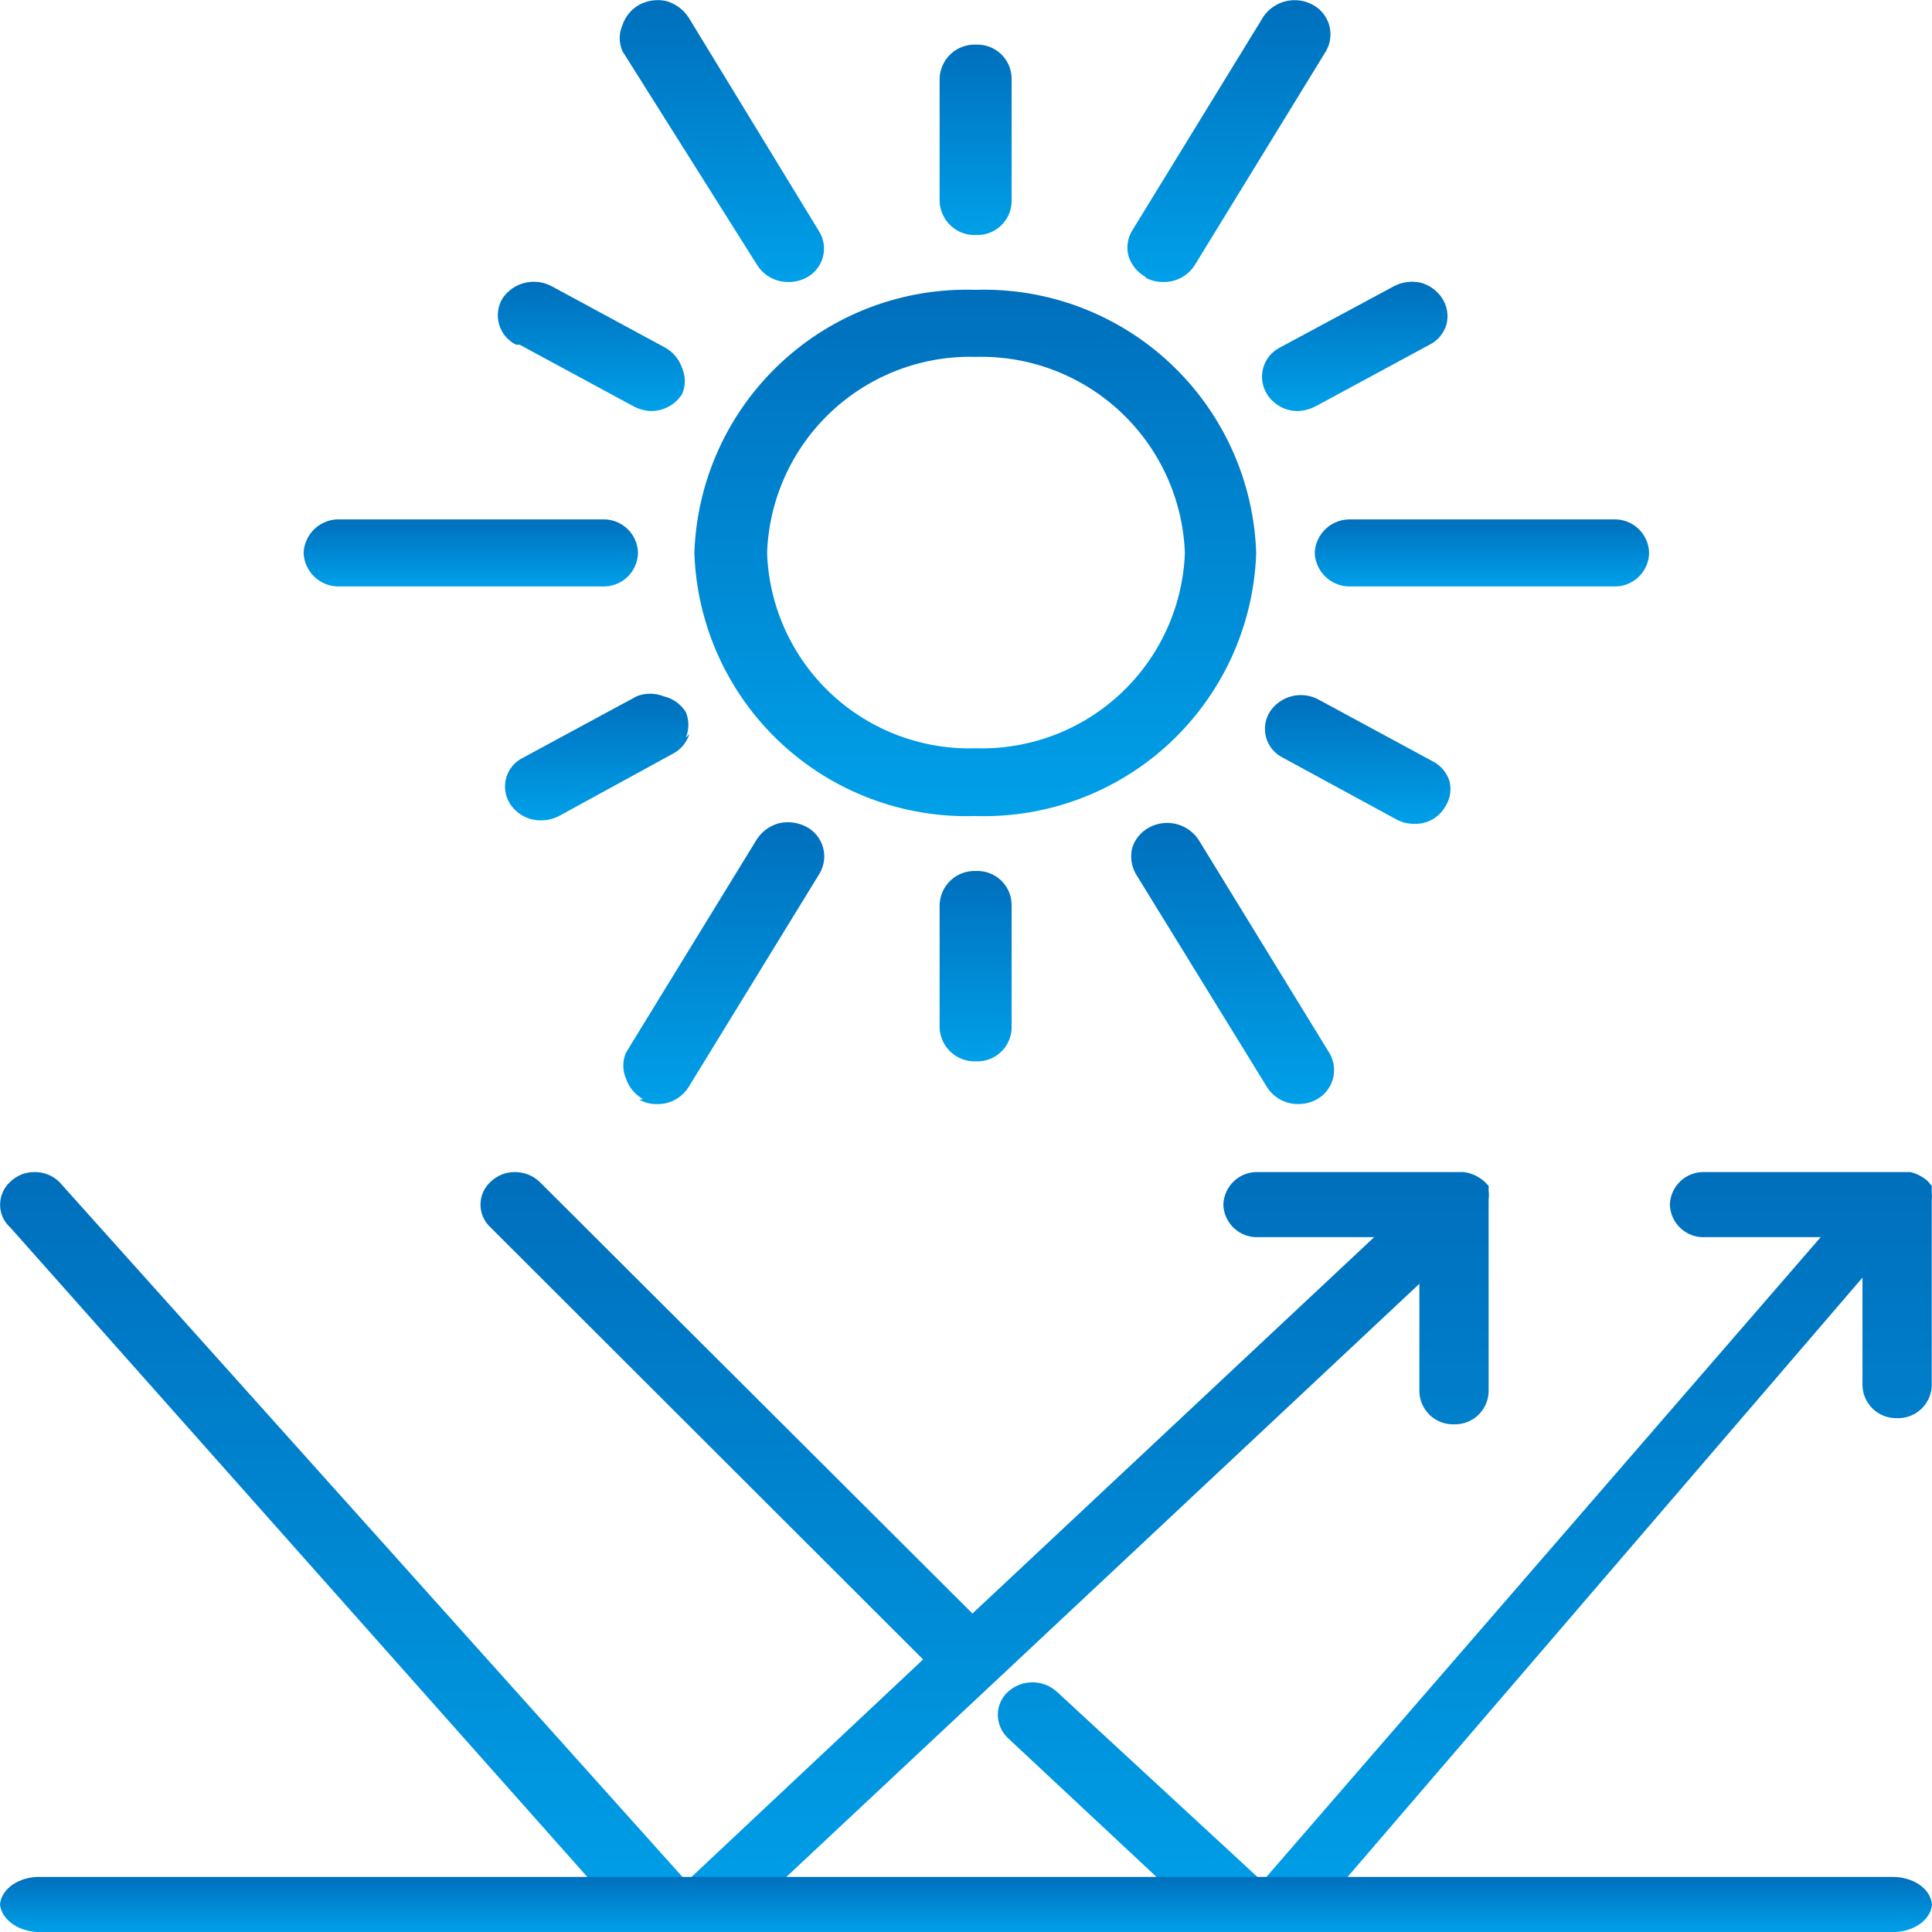 <svg width="70" height="70" viewBox="0 0 70 70" fill="none" xmlns="http://www.w3.org/2000/svg">
<path d="M67.481 46.291L48.447 68.445L47.5 70.004H23.5L21.847 68.644L0.376 44.478C0.26 44.375 0.166 44.249 0.102 44.108C0.038 43.967 0.004 43.813 0.004 43.658C0.002 43.499 0.035 43.341 0.099 43.196C0.163 43.05 0.258 42.92 0.376 42.814C0.61 42.589 0.922 42.464 1.246 42.466C1.578 42.46 1.899 42.585 2.14 42.814L24.877 68.172L33.446 60.125L17.78 44.478C17.663 44.373 17.57 44.245 17.506 44.101C17.442 43.958 17.409 43.803 17.409 43.646C17.409 43.489 17.442 43.333 17.506 43.19C17.57 43.047 17.663 42.918 17.78 42.814C18.014 42.589 18.326 42.464 18.649 42.466C18.981 42.463 19.301 42.587 19.544 42.814L35.234 58.461L49.788 44.825H45.591C45.431 44.832 45.271 44.807 45.121 44.752C44.971 44.697 44.833 44.613 44.715 44.504C44.598 44.396 44.503 44.265 44.435 44.12C44.368 43.975 44.33 43.818 44.324 43.658C44.327 43.496 44.363 43.336 44.428 43.188C44.494 43.04 44.589 42.907 44.707 42.796C44.825 42.685 44.964 42.598 45.115 42.542C45.267 42.485 45.429 42.459 45.591 42.466H53.042C53.319 42.504 53.579 42.625 53.787 42.814L53.936 42.963V43.136C53.95 43.244 53.95 43.352 53.936 43.459V50.438C53.923 50.757 53.786 51.057 53.553 51.276C53.321 51.494 53.013 51.612 52.694 51.606C52.534 51.612 52.374 51.587 52.224 51.532C52.074 51.477 51.936 51.393 51.819 51.285C51.701 51.176 51.606 51.046 51.539 50.901C51.471 50.755 51.434 50.598 51.427 50.438V46.514L36.004 60.969L27.808 68.644H42.586L36.501 62.956C36.281 62.739 36.156 62.445 36.153 62.136C36.151 61.977 36.184 61.82 36.248 61.674C36.312 61.528 36.407 61.398 36.525 61.292C36.767 61.074 37.081 60.953 37.407 60.953C37.733 60.953 38.047 61.074 38.289 61.292L45.74 68.172L65.966 44.825H61.769C61.609 44.832 61.45 44.807 61.299 44.752C61.149 44.697 61.011 44.613 60.894 44.504C60.776 44.396 60.681 44.265 60.614 44.12C60.547 43.975 60.509 43.818 60.502 43.658C60.505 43.496 60.541 43.336 60.607 43.188C60.672 43.04 60.767 42.907 60.885 42.796C61.003 42.685 61.142 42.598 61.294 42.542C61.446 42.485 61.607 42.459 61.769 42.466H69.22C69.45 42.523 69.662 42.633 69.841 42.789L69.99 42.963V43.236C70.002 43.31 70.002 43.385 69.99 43.459V50.215C69.984 50.375 69.946 50.532 69.879 50.677C69.811 50.822 69.716 50.953 69.599 51.061C69.481 51.17 69.343 51.254 69.193 51.309C69.043 51.364 68.883 51.389 68.723 51.382C68.405 51.389 68.096 51.27 67.864 51.052C67.632 50.834 67.494 50.533 67.481 50.215V46.291Z" fill="url(#paint0_linear_120_4041)"/>
<path d="M42.931 20.034C42.857 21.973 42.021 23.805 40.603 25.13C39.186 26.456 37.302 27.168 35.362 27.112C33.421 27.175 31.533 26.465 30.114 25.138C28.695 23.811 27.861 21.975 27.793 20.034C27.861 18.09 28.695 16.252 30.113 14.921C31.531 13.589 33.418 12.874 35.362 12.93C37.305 12.88 39.188 13.599 40.605 14.928C42.022 16.258 42.857 18.092 42.931 20.034ZM45.515 20.034C45.427 17.421 44.306 14.949 42.398 13.162C40.489 11.374 37.95 10.418 35.337 10.501C32.723 10.418 30.184 11.374 28.275 13.162C26.367 14.949 25.246 17.421 25.158 20.034C25.246 22.647 26.367 25.118 28.275 26.906C30.184 28.693 32.723 29.65 35.337 29.566C37.95 29.65 40.489 28.693 42.398 26.906C44.306 25.118 45.427 22.647 45.515 20.034Z" fill="url(#paint1_linear_120_4041)"/>
<path d="M35.361 8.515C35.526 8.522 35.691 8.496 35.846 8.438C36.001 8.38 36.142 8.292 36.263 8.179C36.383 8.066 36.48 7.93 36.547 7.779C36.614 7.628 36.65 7.466 36.653 7.301V2.831C36.65 2.666 36.614 2.504 36.547 2.353C36.48 2.202 36.383 2.066 36.263 1.953C36.142 1.84 36.001 1.752 35.846 1.694C35.691 1.637 35.526 1.61 35.361 1.617C35.195 1.61 35.029 1.636 34.873 1.694C34.717 1.751 34.573 1.838 34.451 1.951C34.329 2.064 34.23 2.2 34.16 2.351C34.09 2.502 34.051 2.665 34.044 2.831V7.301C34.051 7.467 34.09 7.63 34.16 7.781C34.23 7.932 34.329 8.068 34.451 8.181C34.573 8.294 34.717 8.381 34.873 8.439C35.029 8.496 35.195 8.522 35.361 8.515Z" fill="url(#paint2_linear_120_4041)"/>
<path d="M27.43 9.598C27.55 9.791 27.718 9.949 27.917 10.057C28.116 10.166 28.34 10.221 28.567 10.218C28.792 10.219 29.013 10.166 29.213 10.063C29.358 9.988 29.486 9.883 29.589 9.756C29.692 9.629 29.768 9.483 29.812 9.325C29.855 9.167 29.866 9.002 29.843 8.84C29.82 8.679 29.764 8.523 29.678 8.384L24.95 0.634C24.762 0.347 24.479 0.137 24.149 0.04C23.817 -0.036 23.469 0.01 23.168 0.169C22.875 0.332 22.654 0.6 22.548 0.918C22.485 1.065 22.453 1.223 22.453 1.383C22.453 1.543 22.485 1.701 22.548 1.848L27.43 9.598Z" fill="url(#paint3_linear_120_4041)"/>
<path d="M18.827 12.489L22.934 14.711C23.132 14.822 23.354 14.884 23.58 14.892C23.807 14.895 24.031 14.84 24.23 14.731C24.429 14.623 24.597 14.464 24.717 14.272C24.779 14.125 24.812 13.967 24.812 13.807C24.812 13.647 24.779 13.489 24.717 13.342C24.611 13.024 24.39 12.756 24.097 12.593L19.989 10.371C19.691 10.211 19.343 10.167 19.014 10.248C18.684 10.329 18.397 10.529 18.207 10.81C18.122 10.951 18.067 11.108 18.046 11.271C18.025 11.434 18.038 11.6 18.084 11.758C18.13 11.915 18.208 12.062 18.314 12.188C18.42 12.314 18.55 12.417 18.698 12.489" fill="url(#paint4_linear_120_4041)"/>
<path d="M12.318 21.248H21.824C21.989 21.255 22.154 21.229 22.309 21.171C22.463 21.113 22.605 21.026 22.725 20.912C22.846 20.799 22.942 20.663 23.009 20.512C23.076 20.361 23.113 20.199 23.116 20.034C23.113 19.869 23.076 19.706 23.009 19.555C22.942 19.404 22.846 19.268 22.725 19.155C22.605 19.042 22.463 18.954 22.309 18.896C22.154 18.839 21.989 18.812 21.824 18.82H12.318C12.151 18.812 11.985 18.838 11.829 18.896C11.673 18.953 11.529 19.041 11.407 19.153C11.285 19.266 11.186 19.402 11.116 19.553C11.046 19.704 11.007 19.867 11 20.034C11.007 20.2 11.046 20.363 11.116 20.514C11.186 20.665 11.285 20.801 11.407 20.914C11.529 21.027 11.673 21.114 11.829 21.172C11.985 21.229 12.151 21.255 12.318 21.248Z" fill="url(#paint5_linear_120_4041)"/>
<path d="M24.847 26.727C24.91 26.58 24.942 26.422 24.942 26.262C24.942 26.102 24.91 25.944 24.847 25.797C24.666 25.509 24.378 25.305 24.047 25.229C23.732 25.102 23.38 25.102 23.065 25.229L18.957 27.45C18.811 27.52 18.681 27.621 18.575 27.744C18.47 27.868 18.391 28.012 18.345 28.168C18.299 28.324 18.286 28.488 18.307 28.649C18.328 28.81 18.382 28.965 18.467 29.104C18.587 29.296 18.754 29.454 18.953 29.563C19.153 29.672 19.377 29.727 19.603 29.724C19.828 29.725 20.049 29.672 20.249 29.569L24.357 27.321C24.503 27.249 24.634 27.147 24.741 27.023C24.847 26.898 24.927 26.754 24.977 26.598" fill="url(#paint6_linear_120_4041)"/>
<path d="M23.169 39.849C23.367 39.955 23.589 40.008 23.814 40.004C24.041 40.007 24.265 39.952 24.464 39.843C24.663 39.734 24.831 39.576 24.951 39.384L29.704 31.634C29.785 31.492 29.837 31.335 29.857 31.173C29.876 31.011 29.862 30.846 29.816 30.69C29.77 30.533 29.693 30.387 29.59 30.261C29.486 30.134 29.358 30.03 29.213 29.955C28.912 29.797 28.564 29.752 28.232 29.825C27.905 29.912 27.62 30.113 27.431 30.394L22.678 38.144C22.615 38.291 22.583 38.449 22.583 38.609C22.583 38.769 22.615 38.927 22.678 39.074C22.784 39.392 23.005 39.659 23.298 39.823" fill="url(#paint7_linear_120_4041)"/>
<path d="M34.044 32.771V37.24C34.051 37.406 34.09 37.57 34.16 37.721C34.23 37.872 34.329 38.008 34.451 38.12C34.573 38.233 34.717 38.321 34.873 38.378C35.029 38.435 35.195 38.461 35.361 38.454C35.526 38.461 35.691 38.435 35.846 38.377C36.001 38.32 36.142 38.232 36.263 38.119C36.383 38.006 36.48 37.87 36.547 37.719C36.614 37.568 36.65 37.405 36.653 37.24V32.771C36.65 32.606 36.614 32.443 36.547 32.292C36.48 32.141 36.383 32.005 36.263 31.892C36.142 31.779 36.001 31.691 35.846 31.634C35.691 31.576 35.526 31.55 35.361 31.557C35.195 31.55 35.029 31.576 34.873 31.633C34.717 31.69 34.573 31.778 34.451 31.891C34.329 32.003 34.23 32.139 34.16 32.29C34.09 32.441 34.051 32.605 34.044 32.771Z" fill="url(#paint8_linear_120_4041)"/>
<path d="M45.902 39.382C46.022 39.574 46.19 39.733 46.389 39.841C46.588 39.95 46.812 40.005 47.039 40.002C47.263 40.003 47.485 39.95 47.685 39.847C47.829 39.771 47.957 39.667 48.061 39.541C48.164 39.414 48.241 39.269 48.287 39.112C48.333 38.955 48.347 38.791 48.328 38.628C48.308 38.466 48.257 38.309 48.175 38.168L43.422 30.418C43.232 30.137 42.945 29.936 42.615 29.855C42.286 29.774 41.938 29.818 41.64 29.979C41.492 30.056 41.361 30.163 41.255 30.291C41.148 30.42 41.068 30.568 41.02 30.728C40.944 31.043 40.991 31.375 41.149 31.658L45.902 39.382Z" fill="url(#paint9_linear_120_4041)"/>
<path d="M51.25 29.85C51.474 29.857 51.695 29.802 51.891 29.693C52.087 29.584 52.249 29.424 52.361 29.23C52.45 29.094 52.51 28.942 52.537 28.781C52.563 28.621 52.556 28.457 52.516 28.3C52.467 28.144 52.386 27.999 52.28 27.875C52.173 27.751 52.043 27.649 51.896 27.577L47.788 25.355C47.491 25.188 47.141 25.141 46.81 25.223C46.479 25.304 46.192 25.509 46.006 25.794C45.92 25.931 45.864 26.085 45.842 26.245C45.819 26.405 45.83 26.568 45.873 26.723C45.917 26.879 45.993 27.024 46.096 27.148C46.199 27.273 46.326 27.375 46.471 27.448L50.604 29.695C50.803 29.801 51.025 29.854 51.25 29.85Z" fill="url(#paint10_linear_120_4041)"/>
<path d="M47.635 20.034C47.641 20.2 47.681 20.363 47.751 20.514C47.821 20.665 47.919 20.801 48.042 20.914C48.164 21.027 48.307 21.114 48.464 21.172C48.62 21.229 48.786 21.255 48.952 21.248H58.459C58.624 21.255 58.789 21.229 58.943 21.171C59.098 21.113 59.24 21.026 59.36 20.912C59.48 20.799 59.577 20.663 59.644 20.512C59.711 20.361 59.747 20.199 59.751 20.034C59.747 19.869 59.711 19.706 59.644 19.555C59.577 19.404 59.48 19.268 59.36 19.155C59.24 19.042 59.098 18.954 58.943 18.896C58.789 18.839 58.624 18.812 58.459 18.82H48.952C48.786 18.812 48.62 18.838 48.464 18.896C48.307 18.953 48.164 19.041 48.042 19.153C47.919 19.266 47.821 19.402 47.751 19.553C47.681 19.704 47.641 19.867 47.635 20.034Z" fill="url(#paint11_linear_120_4041)"/>
<path d="M45.902 14.274C46.019 14.463 46.183 14.618 46.377 14.727C46.571 14.835 46.79 14.893 47.012 14.894C47.247 14.886 47.477 14.824 47.684 14.713L51.792 12.491C51.942 12.417 52.075 12.312 52.182 12.183C52.288 12.054 52.367 11.904 52.412 11.742C52.45 11.585 52.457 11.421 52.43 11.261C52.404 11.101 52.344 10.948 52.257 10.812C52.075 10.535 51.8 10.333 51.482 10.244C51.149 10.168 50.801 10.214 50.5 10.373L46.367 12.595C46.221 12.67 46.093 12.774 45.99 12.901C45.887 13.028 45.811 13.175 45.768 13.333C45.724 13.49 45.713 13.655 45.736 13.817C45.76 13.979 45.816 14.135 45.902 14.274Z" fill="url(#paint12_linear_120_4041)"/>
<path d="M41.51 10.063C41.709 10.169 41.931 10.223 42.156 10.218C42.383 10.221 42.606 10.166 42.806 10.057C43.005 9.949 43.173 9.791 43.293 9.598L48.046 1.848C48.127 1.706 48.179 1.55 48.198 1.388C48.217 1.225 48.203 1.061 48.158 0.904C48.112 0.747 48.035 0.602 47.931 0.475C47.828 0.349 47.7 0.245 47.555 0.169C47.256 0.008 46.909 -0.036 46.579 0.046C46.25 0.127 45.962 0.327 45.773 0.608L41.019 8.358C40.936 8.496 40.881 8.65 40.859 8.81C40.837 8.97 40.847 9.133 40.89 9.288C40.996 9.607 41.217 9.874 41.51 10.037" fill="url(#paint13_linear_120_4041)"/>
<path d="M1.338 70.004H68.548C68.916 70.01 69.273 69.909 69.544 69.722C69.814 69.536 69.978 69.279 70 69.004C69.978 68.73 69.814 68.472 69.544 68.286C69.273 68.1 68.916 67.999 68.548 68.005H1.48C1.107 67.993 0.743 68.091 0.466 68.278C0.19 68.465 0.022 68.726 0 69.004C0.029 69.281 0.199 69.538 0.474 69.724C0.749 69.91 1.109 70.01 1.48 70.004" fill="url(#paint14_linear_120_4041)"/>
<defs>
<linearGradient id="paint0_linear_120_4041" x1="35.001" y1="42.465" x2="35.001" y2="70.004" gradientUnits="userSpaceOnUse">
<stop stop-color="#006FBC"/>
<stop offset="1" stop-color="#00A0E9"/>
</linearGradient>
<linearGradient id="paint1_linear_120_4041" x1="35.337" y1="10.496" x2="35.337" y2="29.571" gradientUnits="userSpaceOnUse">
<stop stop-color="#006FBC"/>
<stop offset="1" stop-color="#00A0E9"/>
</linearGradient>
<linearGradient id="paint2_linear_120_4041" x1="35.349" y1="1.616" x2="35.349" y2="8.516" gradientUnits="userSpaceOnUse">
<stop stop-color="#006FBC"/>
<stop offset="1" stop-color="#00A0E9"/>
</linearGradient>
<linearGradient id="paint3_linear_120_4041" x1="26.154" y1="0.004" x2="26.154" y2="10.218" gradientUnits="userSpaceOnUse">
<stop stop-color="#006FBC"/>
<stop offset="1" stop-color="#00A0E9"/>
</linearGradient>
<linearGradient id="paint4_linear_120_4041" x1="21.424" y1="10.208" x2="21.424" y2="14.892" gradientUnits="userSpaceOnUse">
<stop stop-color="#006FBC"/>
<stop offset="1" stop-color="#00A0E9"/>
</linearGradient>
<linearGradient id="paint5_linear_120_4041" x1="17.058" y1="18.818" x2="17.058" y2="21.249" gradientUnits="userSpaceOnUse">
<stop stop-color="#006FBC"/>
<stop offset="1" stop-color="#00A0E9"/>
</linearGradient>
<linearGradient id="paint6_linear_120_4041" x1="21.637" y1="25.134" x2="21.637" y2="29.724" gradientUnits="userSpaceOnUse">
<stop stop-color="#006FBC"/>
<stop offset="1" stop-color="#00A0E9"/>
</linearGradient>
<linearGradient id="paint7_linear_120_4041" x1="26.224" y1="29.791" x2="26.224" y2="40.004" gradientUnits="userSpaceOnUse">
<stop stop-color="#006FBC"/>
<stop offset="1" stop-color="#00A0E9"/>
</linearGradient>
<linearGradient id="paint8_linear_120_4041" x1="35.349" y1="31.556" x2="35.349" y2="38.455" gradientUnits="userSpaceOnUse">
<stop stop-color="#006FBC"/>
<stop offset="1" stop-color="#00A0E9"/>
</linearGradient>
<linearGradient id="paint9_linear_120_4041" x1="44.66" y1="29.815" x2="44.66" y2="40.002" gradientUnits="userSpaceOnUse">
<stop stop-color="#006FBC"/>
<stop offset="1" stop-color="#00A0E9"/>
</linearGradient>
<linearGradient id="paint10_linear_120_4041" x1="49.191" y1="25.184" x2="49.191" y2="29.851" gradientUnits="userSpaceOnUse">
<stop stop-color="#006FBC"/>
<stop offset="1" stop-color="#00A0E9"/>
</linearGradient>
<linearGradient id="paint11_linear_120_4041" x1="53.693" y1="18.818" x2="53.693" y2="21.249" gradientUnits="userSpaceOnUse">
<stop stop-color="#006FBC"/>
<stop offset="1" stop-color="#00A0E9"/>
</linearGradient>
<linearGradient id="paint12_linear_120_4041" x1="49.086" y1="10.208" x2="49.086" y2="14.894" gradientUnits="userSpaceOnUse">
<stop stop-color="#006FBC"/>
<stop offset="1" stop-color="#00A0E9"/>
</linearGradient>
<linearGradient id="paint13_linear_120_4041" x1="44.527" y1="0.006" x2="44.527" y2="10.218" gradientUnits="userSpaceOnUse">
<stop stop-color="#006FBC"/>
<stop offset="1" stop-color="#00A0E9"/>
</linearGradient>
<linearGradient id="paint14_linear_120_4041" x1="35" y1="68.004" x2="35" y2="70.004" gradientUnits="userSpaceOnUse">
<stop stop-color="#006FBC"/>
<stop offset="1" stop-color="#00A0E9"/>
</linearGradient>
</defs>
</svg>
